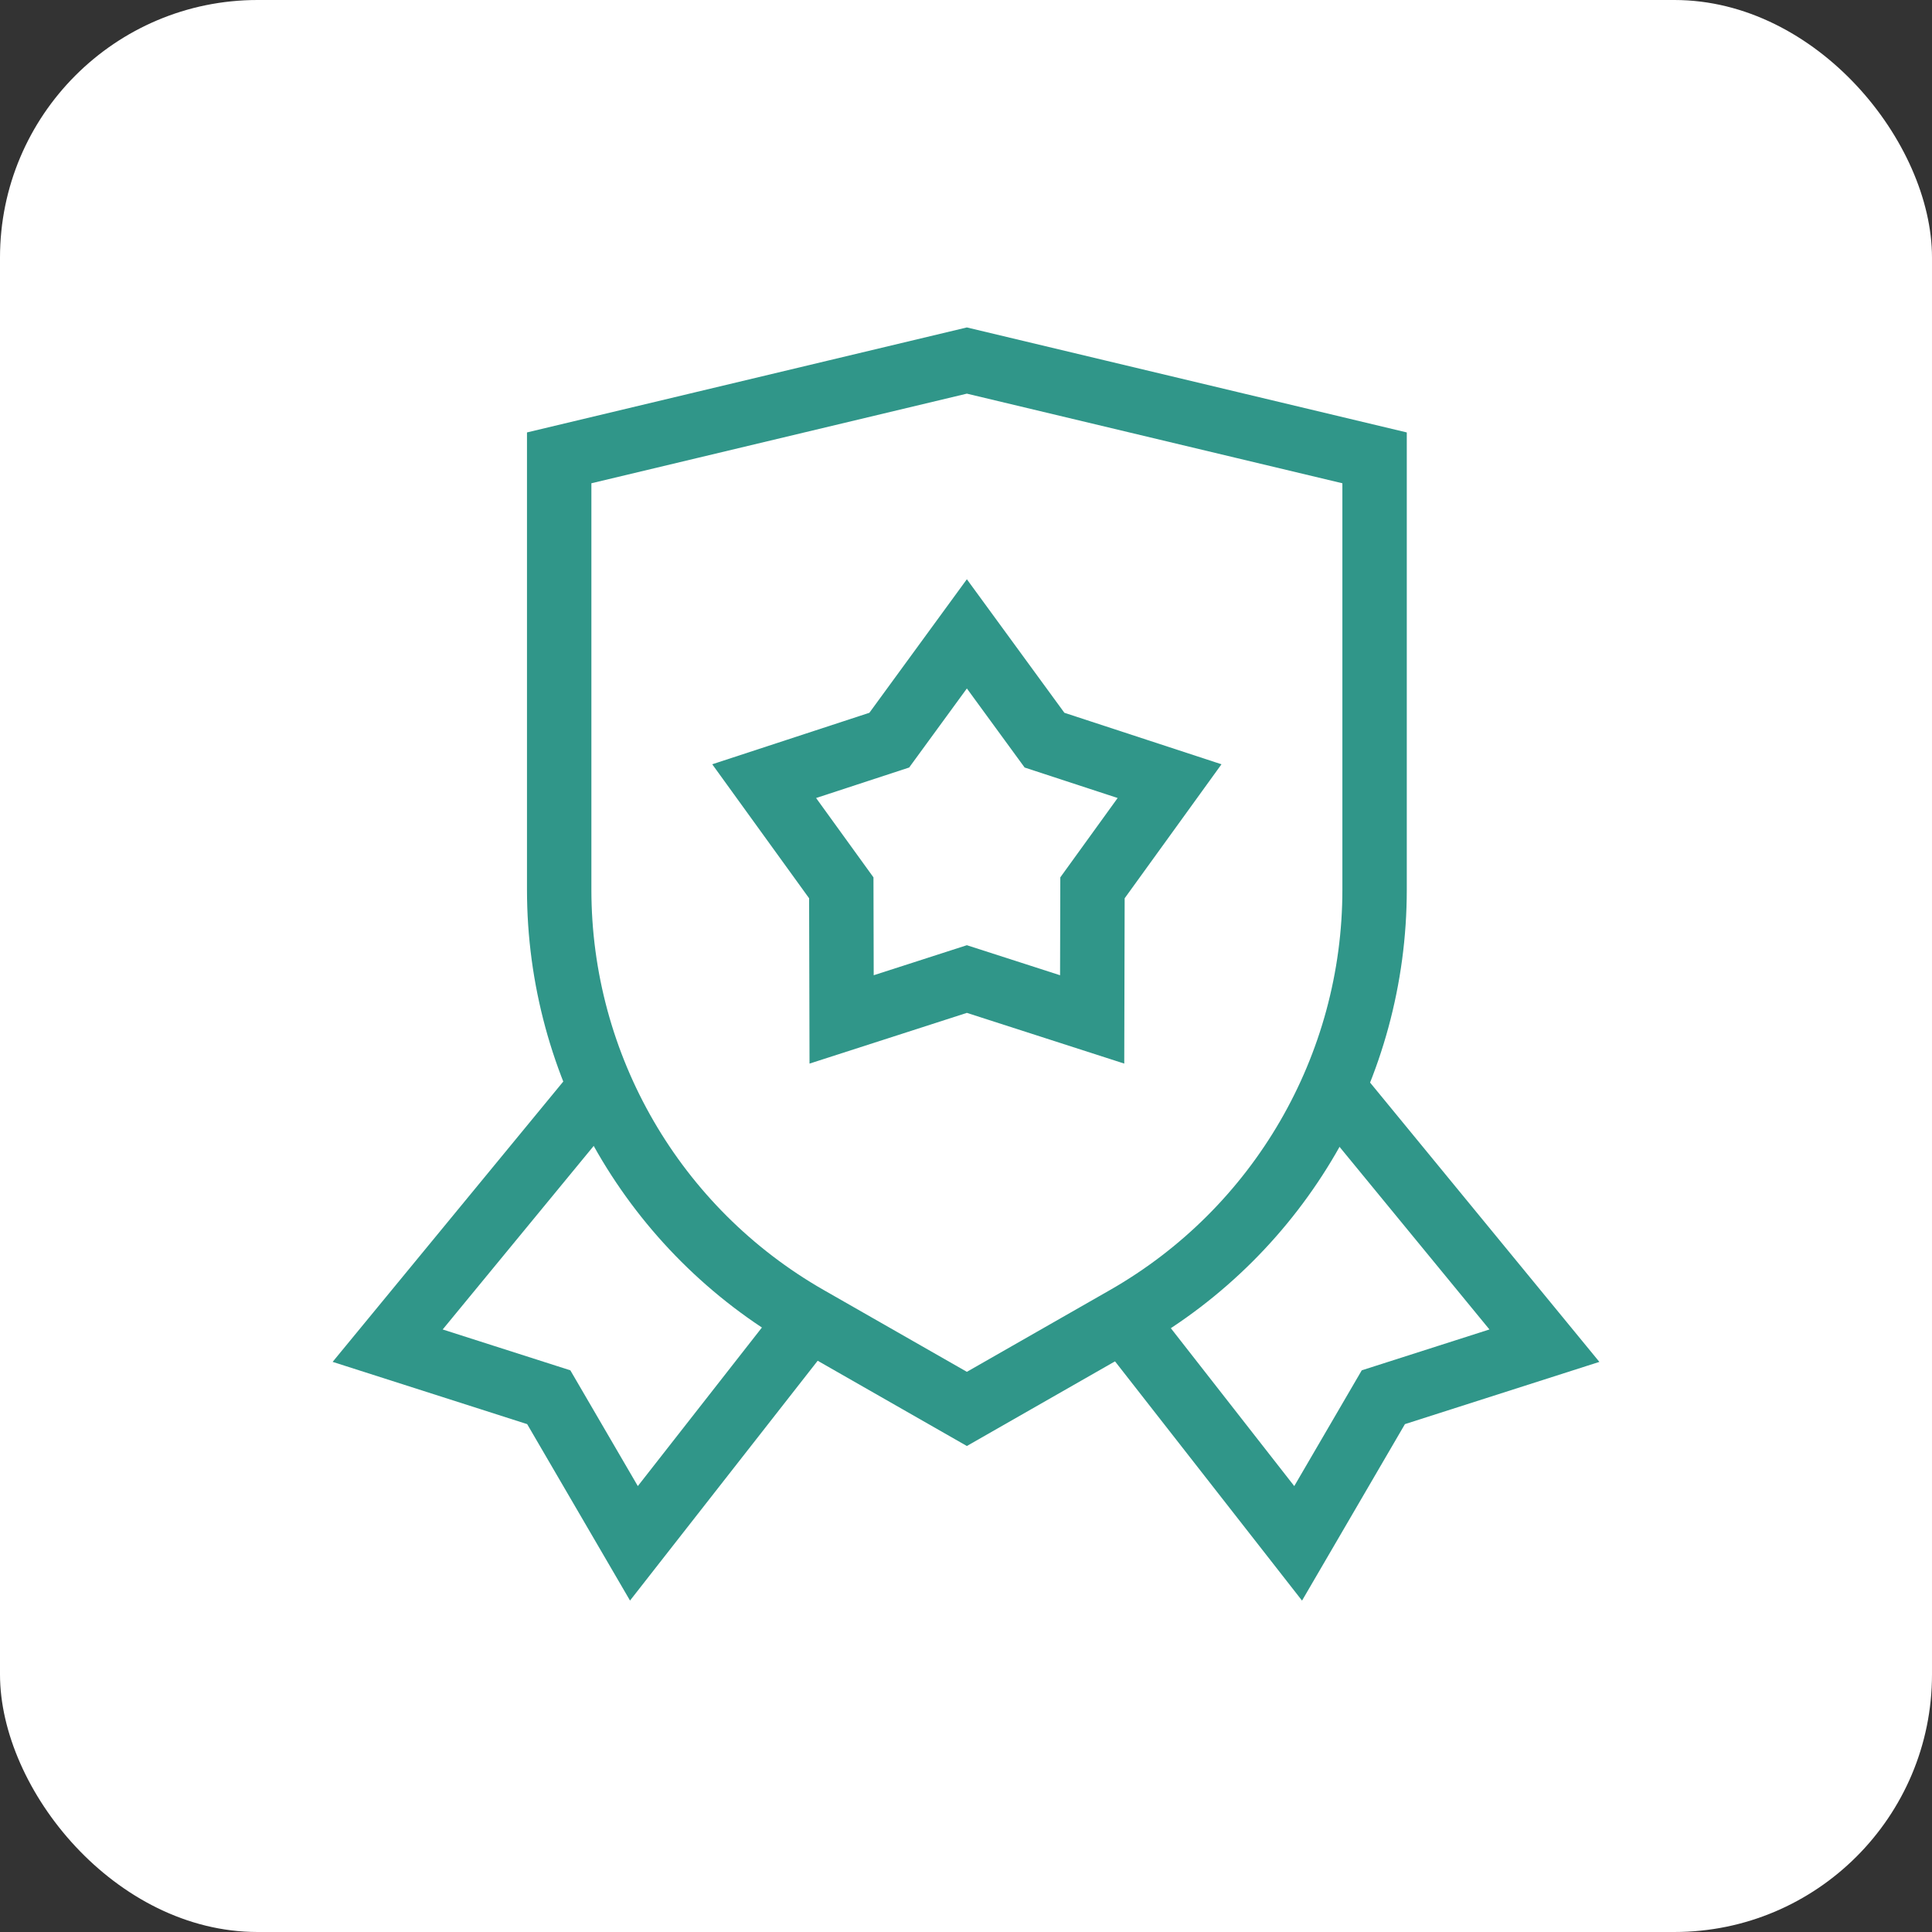 <svg width="60" height="60" viewBox="0 0 60 60" fill="none" xmlns="http://www.w3.org/2000/svg">
<rect x="0" y="0" width="60" height="60" fill="#333333" stroke="none"/>
<rect width="60" height="60" rx="8" fill="white"/>
<g clip-path="url(#clip0_25_6222)">
<path d="M34.969 40.931L30.027 43.755L25.085 40.931C20.312 38.203 17.366 33.127 17.366 27.629V14.219L30.027 11.197L42.689 14.219V27.629C42.689 33.127 39.743 38.203 34.969 40.931Z" stroke="#309689" stroke-width="2" stroke-miterlimit="10"/>
<path d="M25.129 40.975L19.687 47.929L17.042 43.392L12.039 41.791L18.68 33.719" stroke="#309689" stroke-width="2" stroke-miterlimit="10"/>
<path d="M34.899 41.001L40.315 47.93L42.961 43.392L47.963 41.791L41.403 33.8" stroke="#309689" stroke-width="2" stroke-miterlimit="10"/>
<path d="M30.027 19.685L32.438 22.986L36.322 24.259L33.928 27.572L33.918 31.659L30.027 30.405L26.137 31.659L26.127 27.572L23.732 24.259L27.617 22.986L30.027 19.685Z" stroke="#309689" stroke-width="2" stroke-miterlimit="10"/>
</g>
<defs>
<clipPath id="clip0_25_6222">
<rect width="40" height="40" fill="white" transform="translate(10 10)"/>
</clipPath>
</defs>
</svg>
